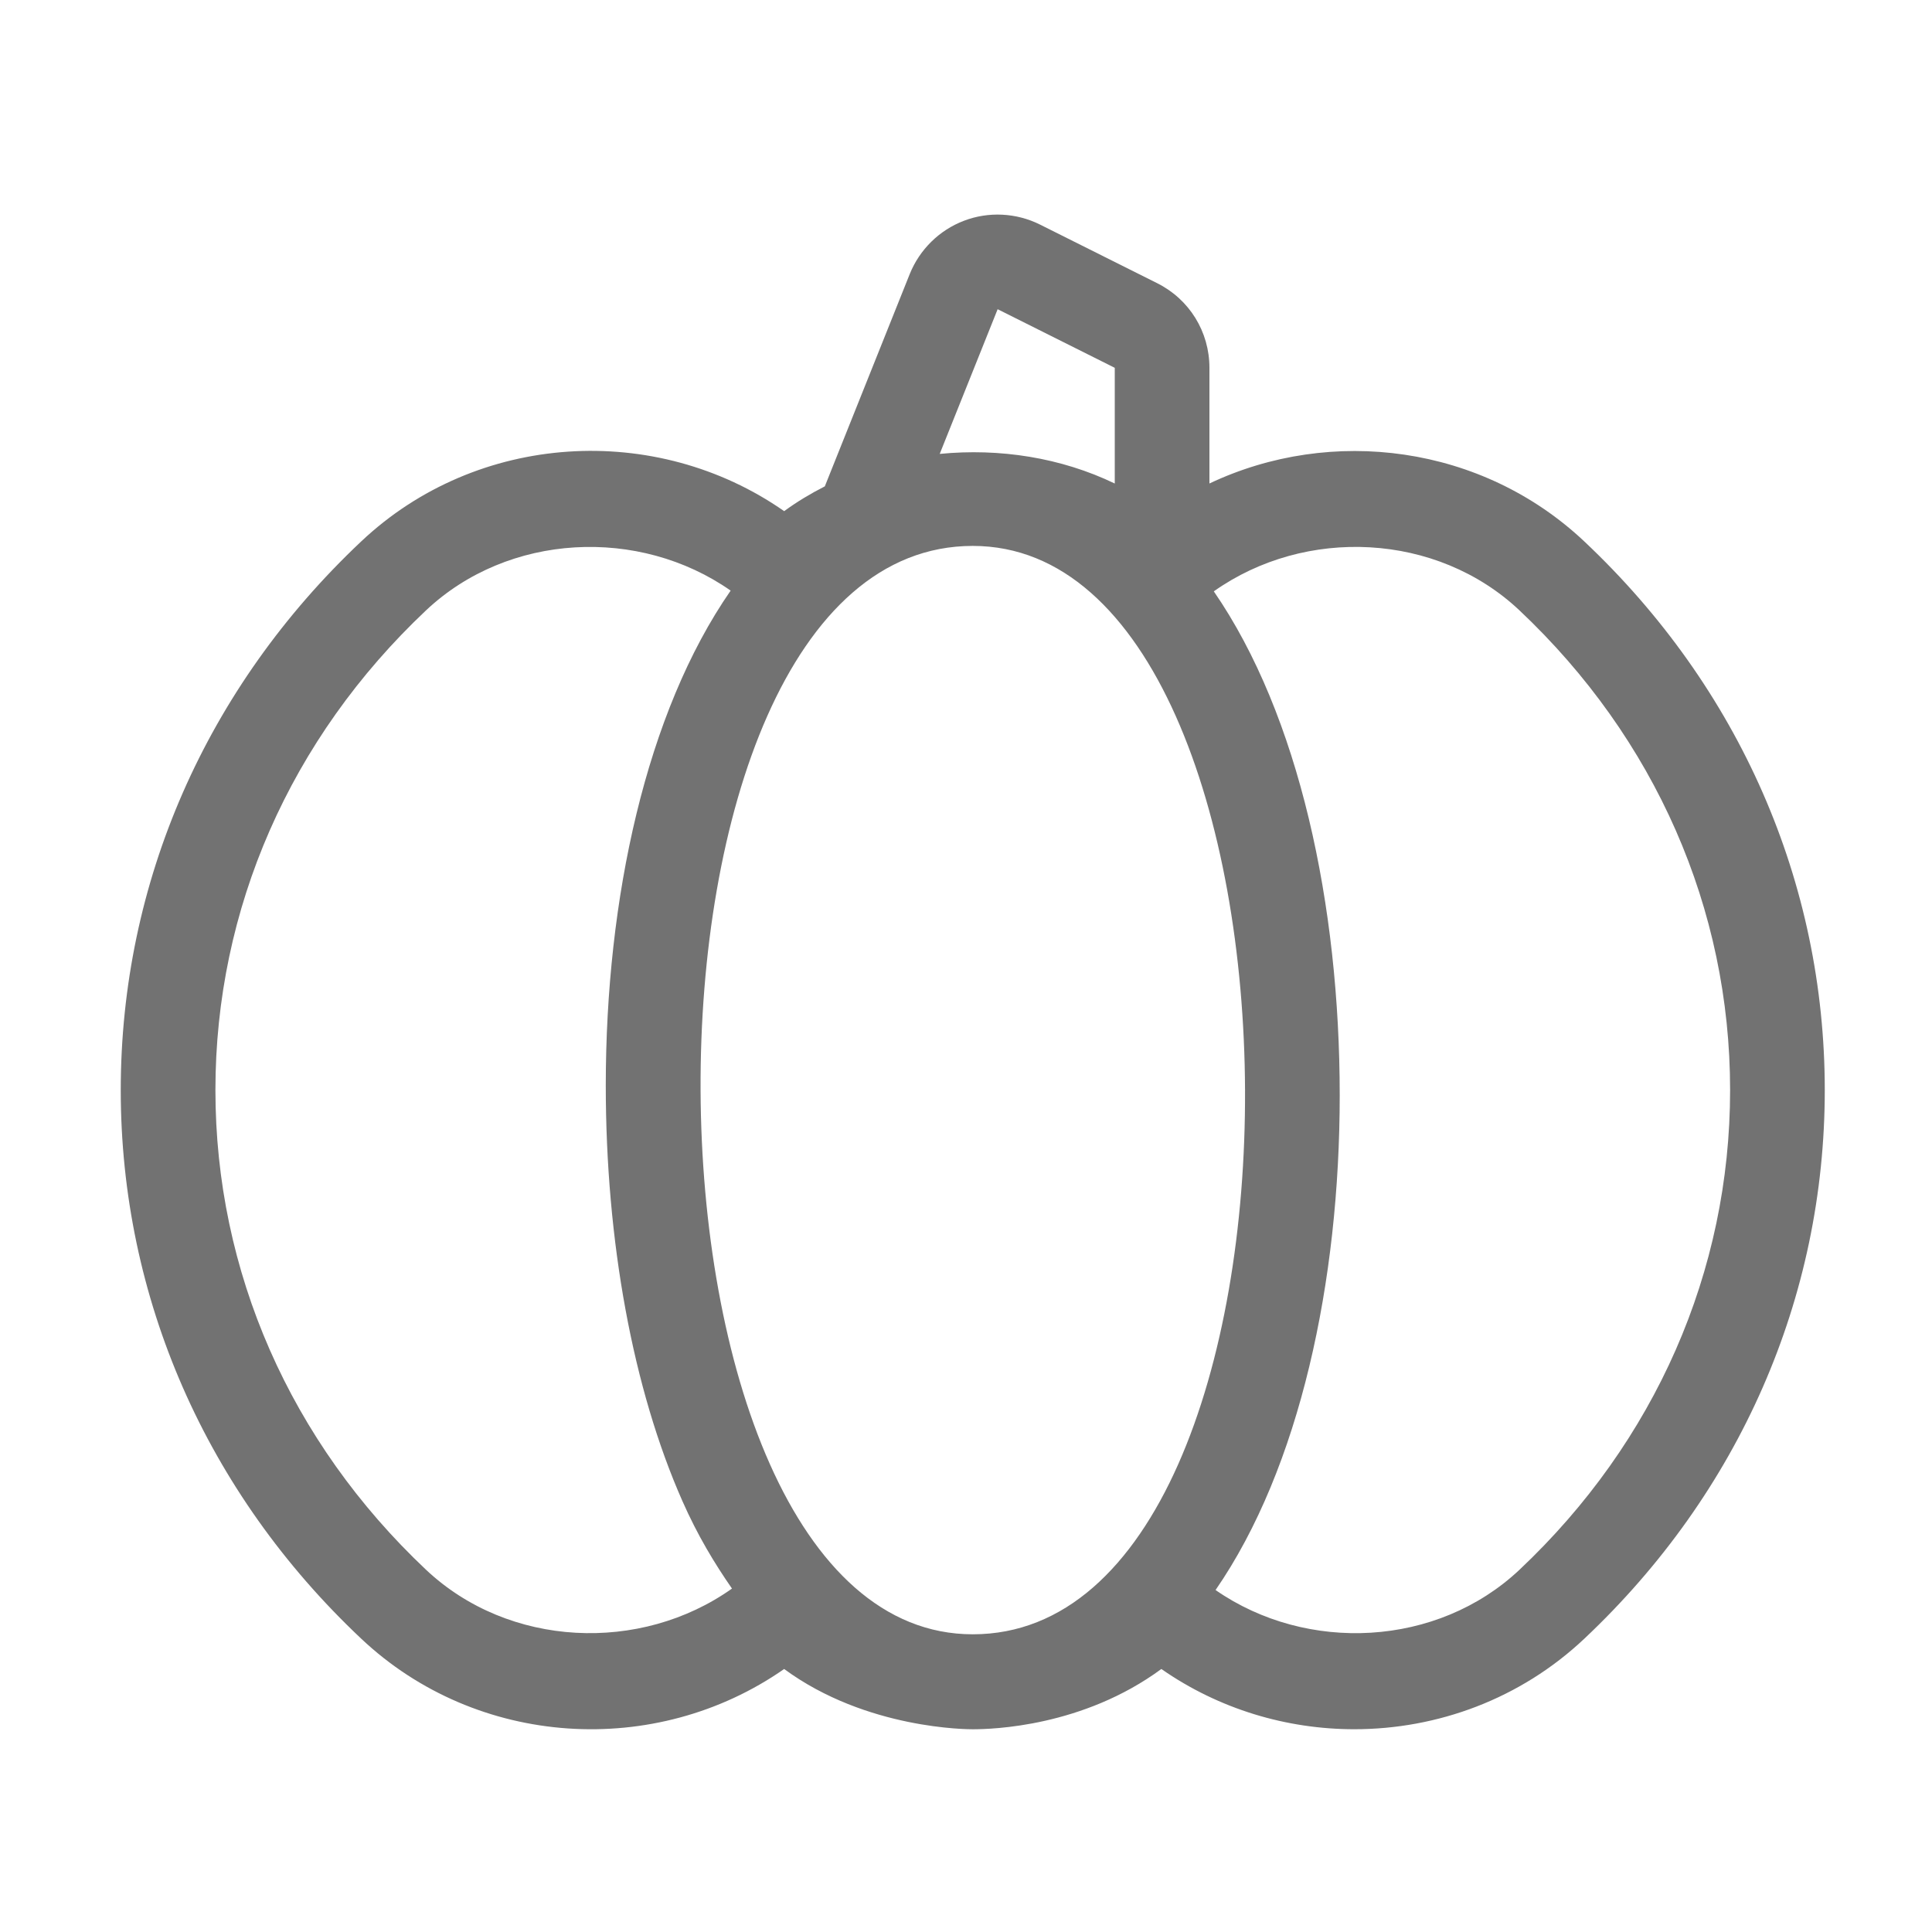 ﻿<?xml version='1.0' encoding='UTF-8'?>
<svg viewBox="-2 -3.554 32 32" xmlns="http://www.w3.org/2000/svg">
  <g transform="matrix(0.049, 0, 0, 0.049, 0, 0)">
    <path d="M494.75, 110.52C460.24, 77.96 409.33, 71.33 368, 90.9L368, 51.8C368, 39.6 361.22, 28.63 350.31, 23.18L310.69, 3.36C302.72, -0.61 293.31, -1.09 285.03, 2.09C276.72, 5.25 270.03, 11.81 266.69, 20.12L237.99, 91.87C233.21, 94.31 228.59, 97.06 224.25, 100.25C180.84, 69.96 120.47, 73.49 81.25, 110.51C28.84, 159.92 0, 225.78 0, 295.95C0, 366.11 28.84, 431.95 81.25, 481.35C120.44, 518.33 180.78, 521.95 224.25, 491.63C252.04, 512.08 286.62, 512 288, 512C294.57, 512 325.2, 511.17 351.75, 491.63C371.25, 505.22 394.13, 511.99 416.97, 511.99C445.09, 511.99 473.13, 501.76 494.75, 481.36C547.16, 431.96 576, 366.11 576, 295.94C576, 225.77 547.16, 159.92 494.75, 110.52zM288, 479.9C166.91, 479.9 163.74, 112 288, 112C409.22, 112 412.21, 479.9 288, 479.9zM296.41, 31.99L336, 51.8L336, 90.91C317.79, 82.13 297.05, 78.92 276.83, 80.9L296.41, 31.99zM103.19, 458.08C57.28, 414.79 32, 357.21 32, 295.94C32, 234.67 57.28, 177.09 103.19, 133.79C130.99, 107.58 175.21, 105.45 206.16, 127.11C177.54, 168.36 163.95, 231.35 163.95, 294.34C163.95, 347.13 173.14, 397.01 189.83, 434.81C195, 446.52 200.72, 455.95 206.61, 464.44C175.67, 486.41 131.15, 484.43 103.19, 458.08zM472.81, 458.08C445.06, 484.23 400.99, 486.39 370.07, 464.94C398.58, 423.63 412.04, 360.57 412.04, 297.67C412.04, 233.44 398.34, 169.24 369.48, 127.36C400.4, 105.45 444.85, 107.43 472.81, 133.8C518.72, 177.09 544, 234.67 544, 295.94C544, 357.21 518.72, 414.79 472.81, 458.08z" fill="#727272" fill-opacity="1" class="Black" />
  </g>
</svg>